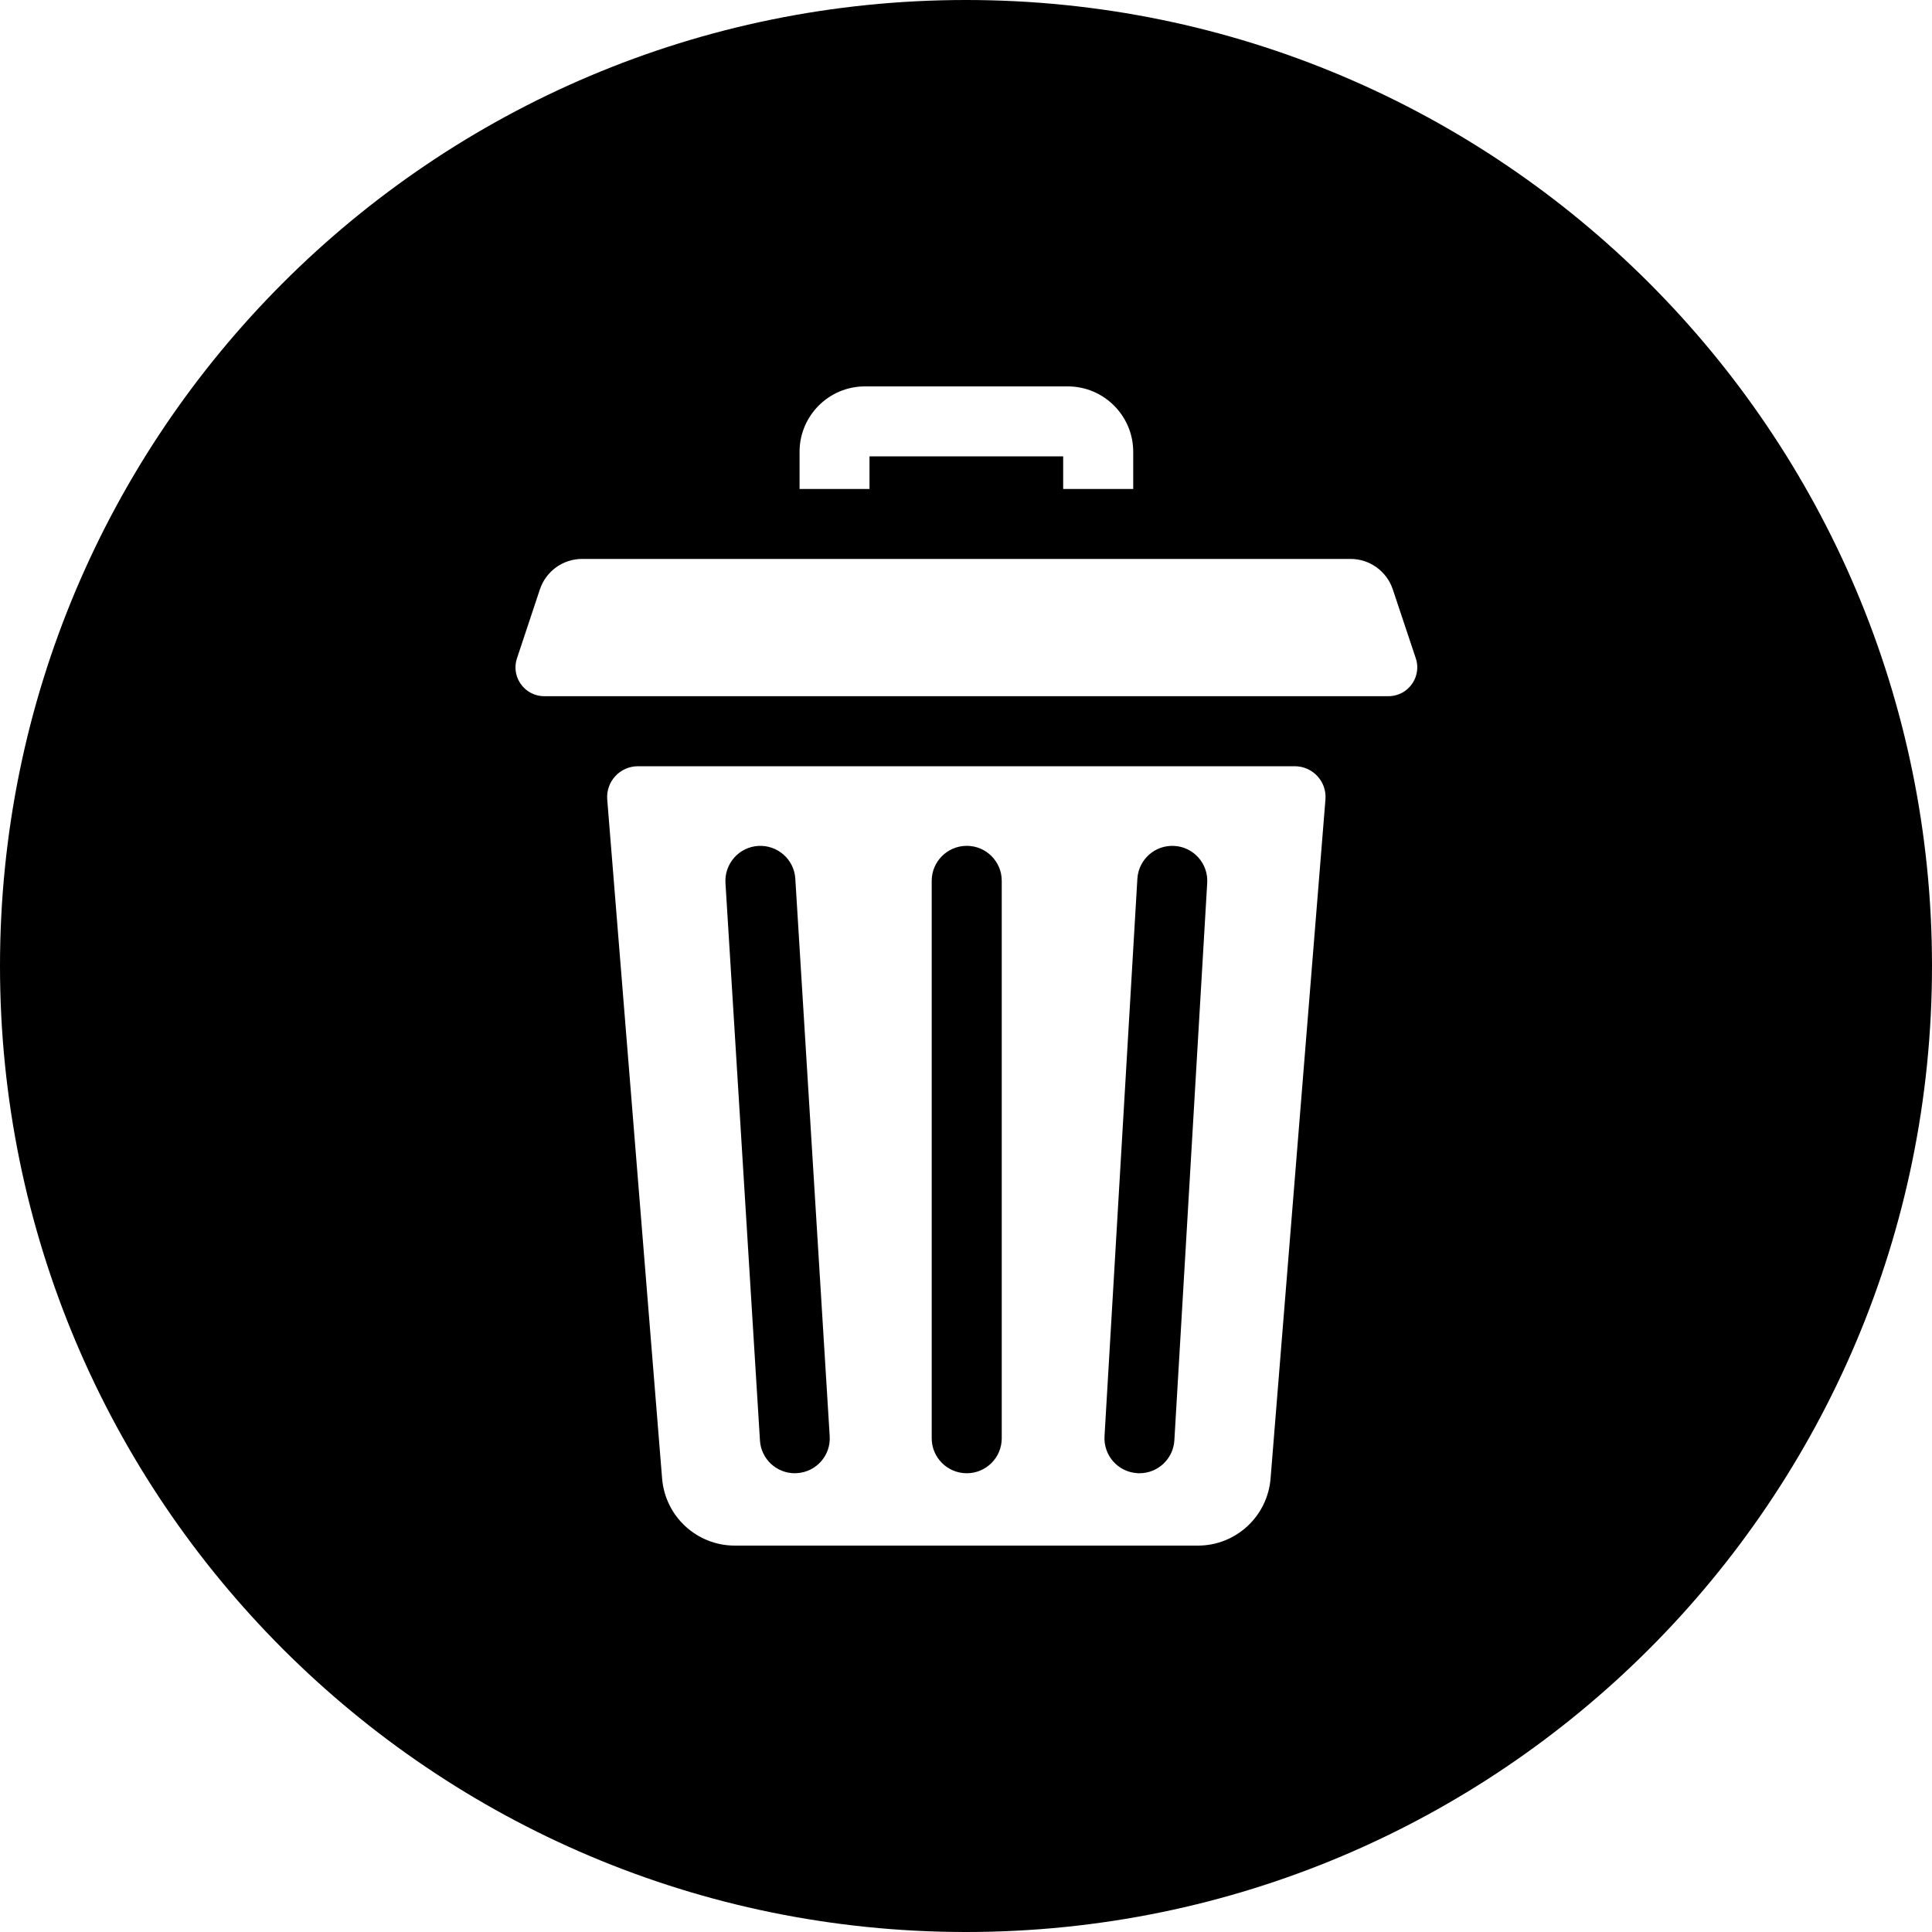 
<svg width="34" height="34" viewBox="0 0 20 20"  xmlns="http://www.w3.org/2000/svg">
<path fill-rule="evenodd" clip-rule="evenodd" d="M10 0C4.477 0 0 4.477 0 10C0 15.523 4.477 20 10 20C15.523 20 20 15.523 20 10C20 4.477 15.523 0 10 0ZM11.006 4.724H9.001V5.062H8.277V4.677C8.277 4.304 8.58 4 8.953 4H11.054C11.427 4 11.731 4.304 11.731 4.677V5.062H11.006V4.724ZM13.403 7.932H6.604C6.418 7.932 6.271 8.091 6.286 8.276L6.854 15.305C6.886 15.698 7.213 16 7.607 16H12.401C12.794 16 13.121 15.698 13.153 15.305L13.721 8.276C13.736 8.091 13.59 7.932 13.403 7.932ZM8.25 15.25C8.243 15.251 8.235 15.251 8.228 15.251C8.038 15.251 7.878 15.103 7.867 14.911L7.51 9.141C7.498 8.941 7.65 8.769 7.849 8.757C8.048 8.745 8.221 8.896 8.233 9.096L8.589 14.867C8.602 15.066 8.45 15.238 8.25 15.25ZM10.37 14.889C10.37 15.089 10.208 15.251 10.008 15.251C9.808 15.251 9.645 15.089 9.645 14.889V9.118C9.645 8.918 9.808 8.756 10.008 8.756C10.208 8.756 10.37 8.918 10.37 9.118V14.889ZM12.497 9.14L12.157 14.91C12.146 15.102 11.986 15.251 11.796 15.251L11.781 15.251L11.774 15.25C11.574 15.239 11.422 15.067 11.434 14.867L11.774 9.097C11.786 8.897 11.957 8.745 12.157 8.757C12.356 8.768 12.509 8.94 12.497 9.14ZM14.418 6.101L14.656 6.814C14.702 6.951 14.642 7.092 14.531 7.162C14.485 7.19 14.431 7.207 14.372 7.207H5.635C5.576 7.207 5.522 7.19 5.477 7.162C5.365 7.092 5.306 6.951 5.352 6.814L5.589 6.101C5.652 5.913 5.828 5.786 6.026 5.786H13.981C14.179 5.786 14.355 5.913 14.418 6.101Z" />
</svg>
